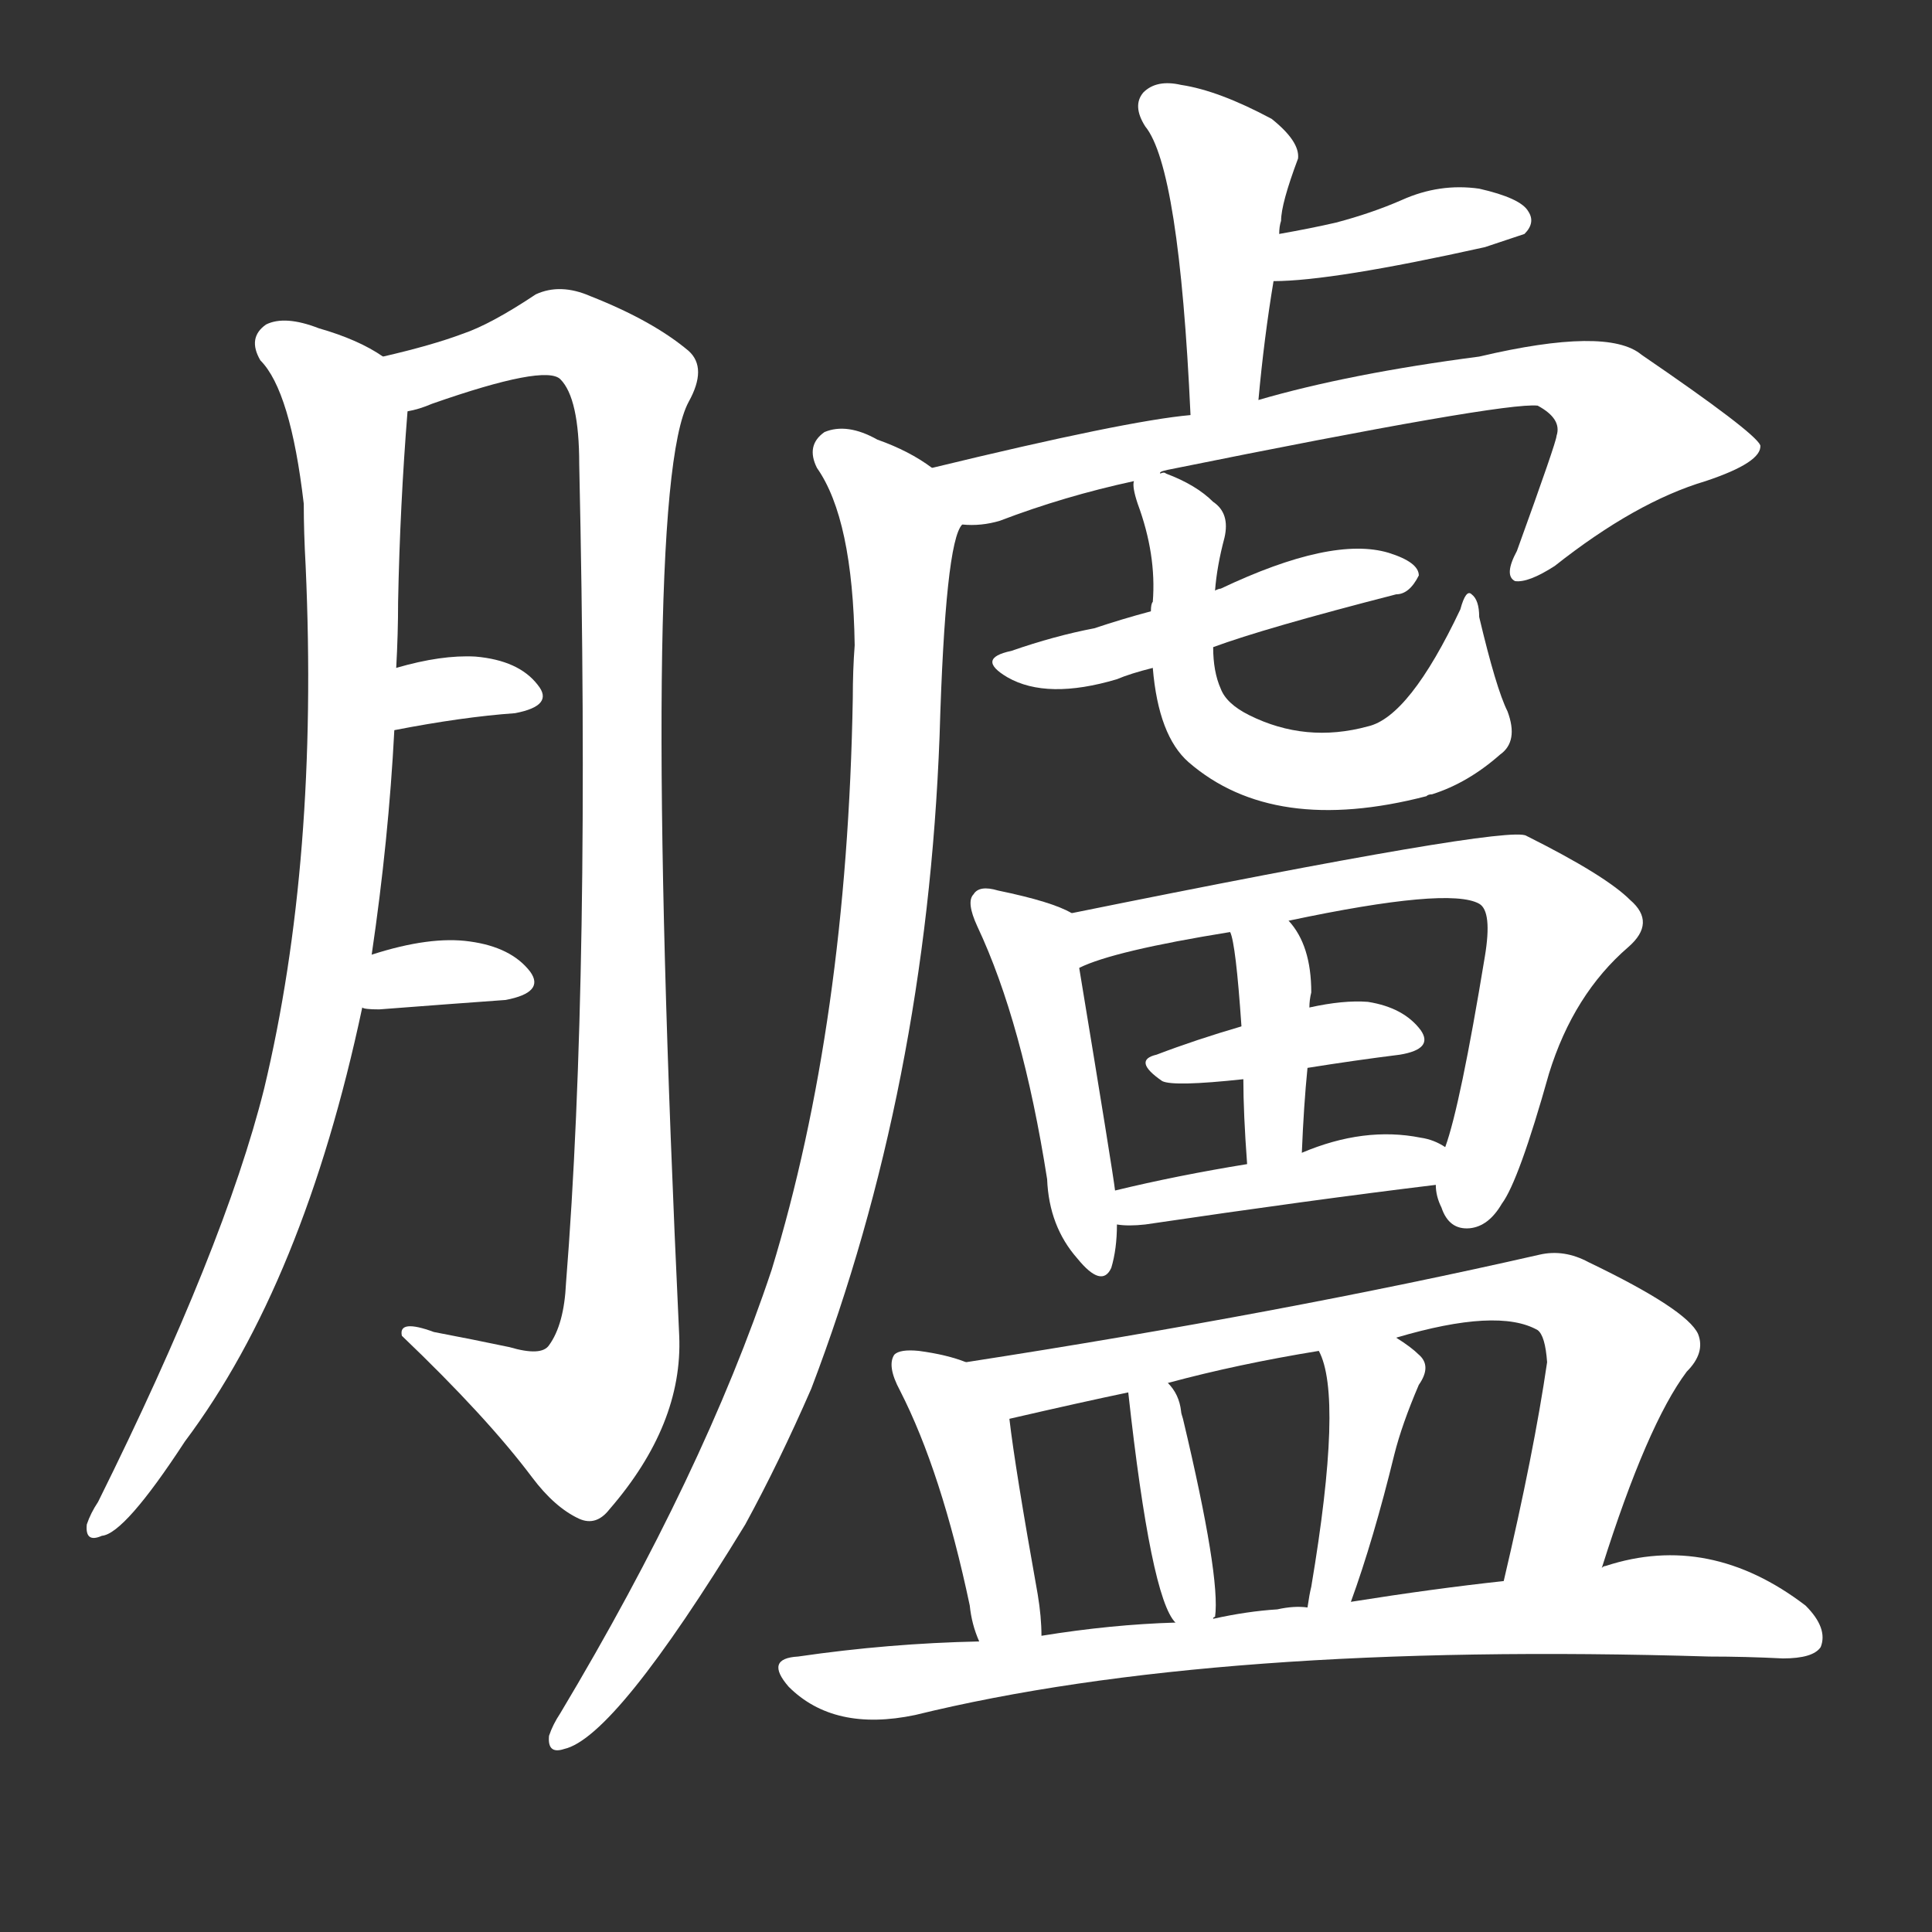 <svg version="1.1" viewBox="0 0 1024 1024" xmlns="http://www.w3.org/2000/svg">
  <rect x="0" y="0" width="1024" height="1024" fill="#333333" stroke="none"/>
  <g transform="scale(1, -1) translate(0, -900)">
    <style type="text/css">
        .stroke1 {fill: #FFFFFF;}
        .stroke2 {fill: #FFFFFF;}
        .stroke3 {fill: #FFFFFF;}
        .stroke4 {fill: #FFFFFF;}
        .stroke5 {fill: #FFFFFF;}
        .stroke6 {fill: #FFFFFF;}
        .stroke7 {fill: #FFFFFF;}
        .stroke8 {fill: #FFFFFF;}
        .stroke9 {fill: #FFFFFF;}
        .stroke10 {fill: #FFFFFF;}
        .stroke11 {fill: #FFFFFF;}
        .stroke12 {fill: #FFFFFF;}
        .stroke13 {fill: #FFFFFF;}
        .stroke14 {fill: #FFFFFF;}
        .stroke15 {fill: #FFFFFF;}
        .stroke16 {fill: #FFFFFF;}
        .stroke17 {fill: #FFFFFF;}
        .stroke18 {fill: #FFFFFF;}
        .stroke19 {fill: #FFFFFF;}
        .stroke20 {fill: #FFFFFF;}
        text {
            font-family: Helvetica;
            font-size: 50px;
            fill: #FFFFFF;}
            paint-order: stroke;
            stroke: #000000;
            stroke-width: 4px;
            stroke-linecap: butt;
            stroke-linejoin: miter;
            font-weight: 800;
        }
    </style>

    <path d="M 197 394 Q 206 455 209 513 L 210 546 Q 211 564 211 581 Q 212 632 216 682 C 218 703 218 703 203 711 Q 190 720 169 726 Q 151 733 141 728 Q 131 721 138 709 Q 154 693 161 633 Q 161 618 162 600 Q 169 444 140 323 Q 119 239 52 104 Q 48 98 46 92 Q 45 82 54 86 Q 66 87 98 136 Q 161 220 192 366 L 197 394 Z" class="stroke1"/>
    <path d="M 216 682 Q 222 683 229 686 Q 289 707 297 699 Q 307 689 307 654 Q 313 383 300 220 Q 299 198 291 187 Q 287 181 270 186 Q 251 190 230 194 Q 211 201 213 192 Q 258 149 282 117 Q 294 101 307 95 Q 316 91 323 100 Q 362 145 360 192 Q 339 639 365 687 Q 375 705 365 714 Q 346 730 313 743 Q 297 750 284 744 Q 260 728 245 723 Q 229 717 203 711 C 174 704 187 673 216 682 Z" class="stroke2"/>
    <path d="M 209 513 Q 245 520 273 522 Q 294 526 285 537 Q 275 550 252 552 Q 234 553 210 546 C 181 538 180 507 209 513 Z" class="stroke3"/>
    <path d="M 192 366 Q 193 365 201 365 Q 240 368 268 370 Q 289 374 281 385 Q 271 398 249 401 Q 228 404 197 394 C 168 385 163 373 192 366 Z" class="stroke4"/>
    <path d="M 667 688 Q 670 721 675 751 L 678 776 Q 678 780 679 783 Q 679 792 688 816 Q 689 825 674 837 Q 646 852 626 855 Q 613 858 606 851 Q 600 844 607 833 Q 625 811 631 680 C 632 650 664 658 667 688 Z" class="stroke5"/>
    <path d="M 675 751 Q 706 751 787 769 Q 796 772 808 776 Q 814 782 810 788 Q 806 795 784 800 Q 763 803 743 794 Q 727 787 708 782 Q 695 779 678 776 C 648 771 645 750 675 751 Z" class="stroke6"/>
    <path d="M 615 649 Q 614 650 619 651 Q 797 687 815 685 Q 828 678 825 669 Q 825 666 804 608 Q 797 595 803 592 Q 810 591 824 600 Q 867 634 904 645 Q 934 655 933 664 Q 930 671 870 712 Q 852 727 784 711 Q 715 702 667 688 L 631 680 Q 597 677 494 652 C 465 645 480 620 510 622 Q 520 621 530 624 Q 564 637 601 645 L 615 649 Z" class="stroke7"/>
    <path d="M 494 652 Q 482 661 465 667 Q 449 676 437 671 Q 427 664 433 652 Q 452 625 453 558 Q 452 545 452 530 Q 449 358 409 227 Q 373 119 297 -8 Q 293 -14 291 -20 Q 290 -30 299 -27 Q 326 -21 395 92 Q 413 125 430 164 Q 491 324 498 510 Q 501 613 510 622 C 515 640 515 640 494 652 Z" class="stroke8"/>
    <path d="M 643 557 Q 670 567 740 585 Q 747 585 752 595 Q 752 602 736 607 Q 706 616 647 588 Q 646 588 644 587 L 610 576 Q 595 572 580 567 Q 559 563 536 555 Q 517 551 534 541 Q 555 529 592 540 Q 599 543 611 546 L 643 557 Z" class="stroke9"/>
    <path d="M 611 546 Q 614 510 630 496 Q 675 457 756 478 Q 757 479 759 479 Q 778 485 795 500 Q 805 507 799 523 Q 793 535 784 573 Q 784 582 780 585 Q 777 588 774 577 Q 747 520 725 515 Q 692 506 662 521 Q 650 527 647 535 Q 643 544 643 557 L 644 587 Q 645 600 649 615 Q 652 628 643 634 Q 634 643 618 649 Q 617 650 615 649 C 600 654 600 654 601 645 Q 600 642 603 633 Q 613 606 611 581 Q 610 580 610 576 L 611 546 Z" class="stroke10"/>
    <path d="M 568 416 Q 558 422 529 428 Q 519 431 516 426 Q 512 422 518 409 Q 542 358 555 275 Q 556 250 571 233 Q 584 217 589 228 Q 592 238 592 251 L 591 269 Q 590 278 572 387 C 567 416 569 416 568 416 Z" class="stroke11"/>
    <path d="M 761 272 Q 761 266 764 260 Q 768 248 779 249 Q 789 250 796 262 Q 805 274 821 331 Q 834 373 863 398 Q 878 411 864 423 Q 851 436 809 457 Q 800 463 568 416 C 539 410 544 376 572 387 Q 590 396 652 406 L 683 412 Q 768 430 784 421 Q 791 417 787 393 Q 774 314 766 292 L 761 272 Z" class="stroke12"/>
    <path d="M 693 334 Q 718 338 742 341 Q 760 344 753 354 Q 744 366 725 369 Q 712 370 694 366 L 658 356 Q 634 349 613 341 Q 600 338 616 327 Q 622 324 659 328 L 693 334 Z" class="stroke13"/>
    <path d="M 690 289 Q 691 314 693 334 L 694 366 Q 694 370 695 374 Q 695 399 683 412 C 664 435 643 435 652 406 Q 655 400 658 356 L 659 328 Q 659 310 661 283 C 663 253 689 259 690 289 Z" class="stroke14"/>
    <path d="M 592 251 Q 598 250 607 251 Q 695 264 761 272 C 791 276 792 278 766 292 Q 760 296 753 297 Q 723 303 690 289 L 661 283 Q 624 277 591 269 C 562 262 562 254 592 251 Z" class="stroke15"/>
    <path d="M 512 178 Q 502 182 487 184 Q 477 185 474 182 Q 470 176 477 163 Q 499 120 514 49 Q 515 39 519 30 C 530 2 553 3 552 33 Q 552 43 550 55 Q 538 122 535 148 C 532 171 532 171 512 178 Z" class="stroke16"/>
    <path d="M 849 69 Q 873 145 894 173 Q 904 183 900 193 Q 894 206 842 231 Q 829 238 816 235 Q 680 204 512 178 C 482 173 506 141 535 148 Q 574 157 598 162 L 619 167 Q 656 177 699 184 L 740 191 Q 794 207 815 195 Q 819 192 820 178 Q 813 130 797 62 C 790 33 840 40 849 69 Z" class="stroke17"/>
    <path d="M 643 42 Q 643 43 644 43 Q 647 64 627 148 Q 626 151 626 152 Q 625 161 619 167 C 600 190 595 192 598 162 Q 610 53 623 40 C 636 22 636 22 643 42 Z" class="stroke18"/>
    <path d="M 716 51 Q 728 84 739 129 Q 743 145 752 166 Q 759 176 752 182 Q 748 186 740 191 C 715 207 687 212 699 184 Q 712 160 695 59 Q 694 55 693 48 C 688 18 706 23 716 51 Z" class="stroke19"/>
    <path d="M 519 30 Q 471 29 423 22 Q 405 21 418 6 Q 442 -18 485 -9 Q 644 30 906 22 Q 925 22 945 21 Q 961 21 965 27 Q 969 37 957 49 Q 906 88 851 70 Q 850 70 849 69 L 797 62 Q 760 58 716 51 L 693 48 Q 686 49 677 47 Q 661 46 643 42 L 623 40 Q 589 39 552 33 L 519 30 Z" class="stroke20"/>
</g></svg>